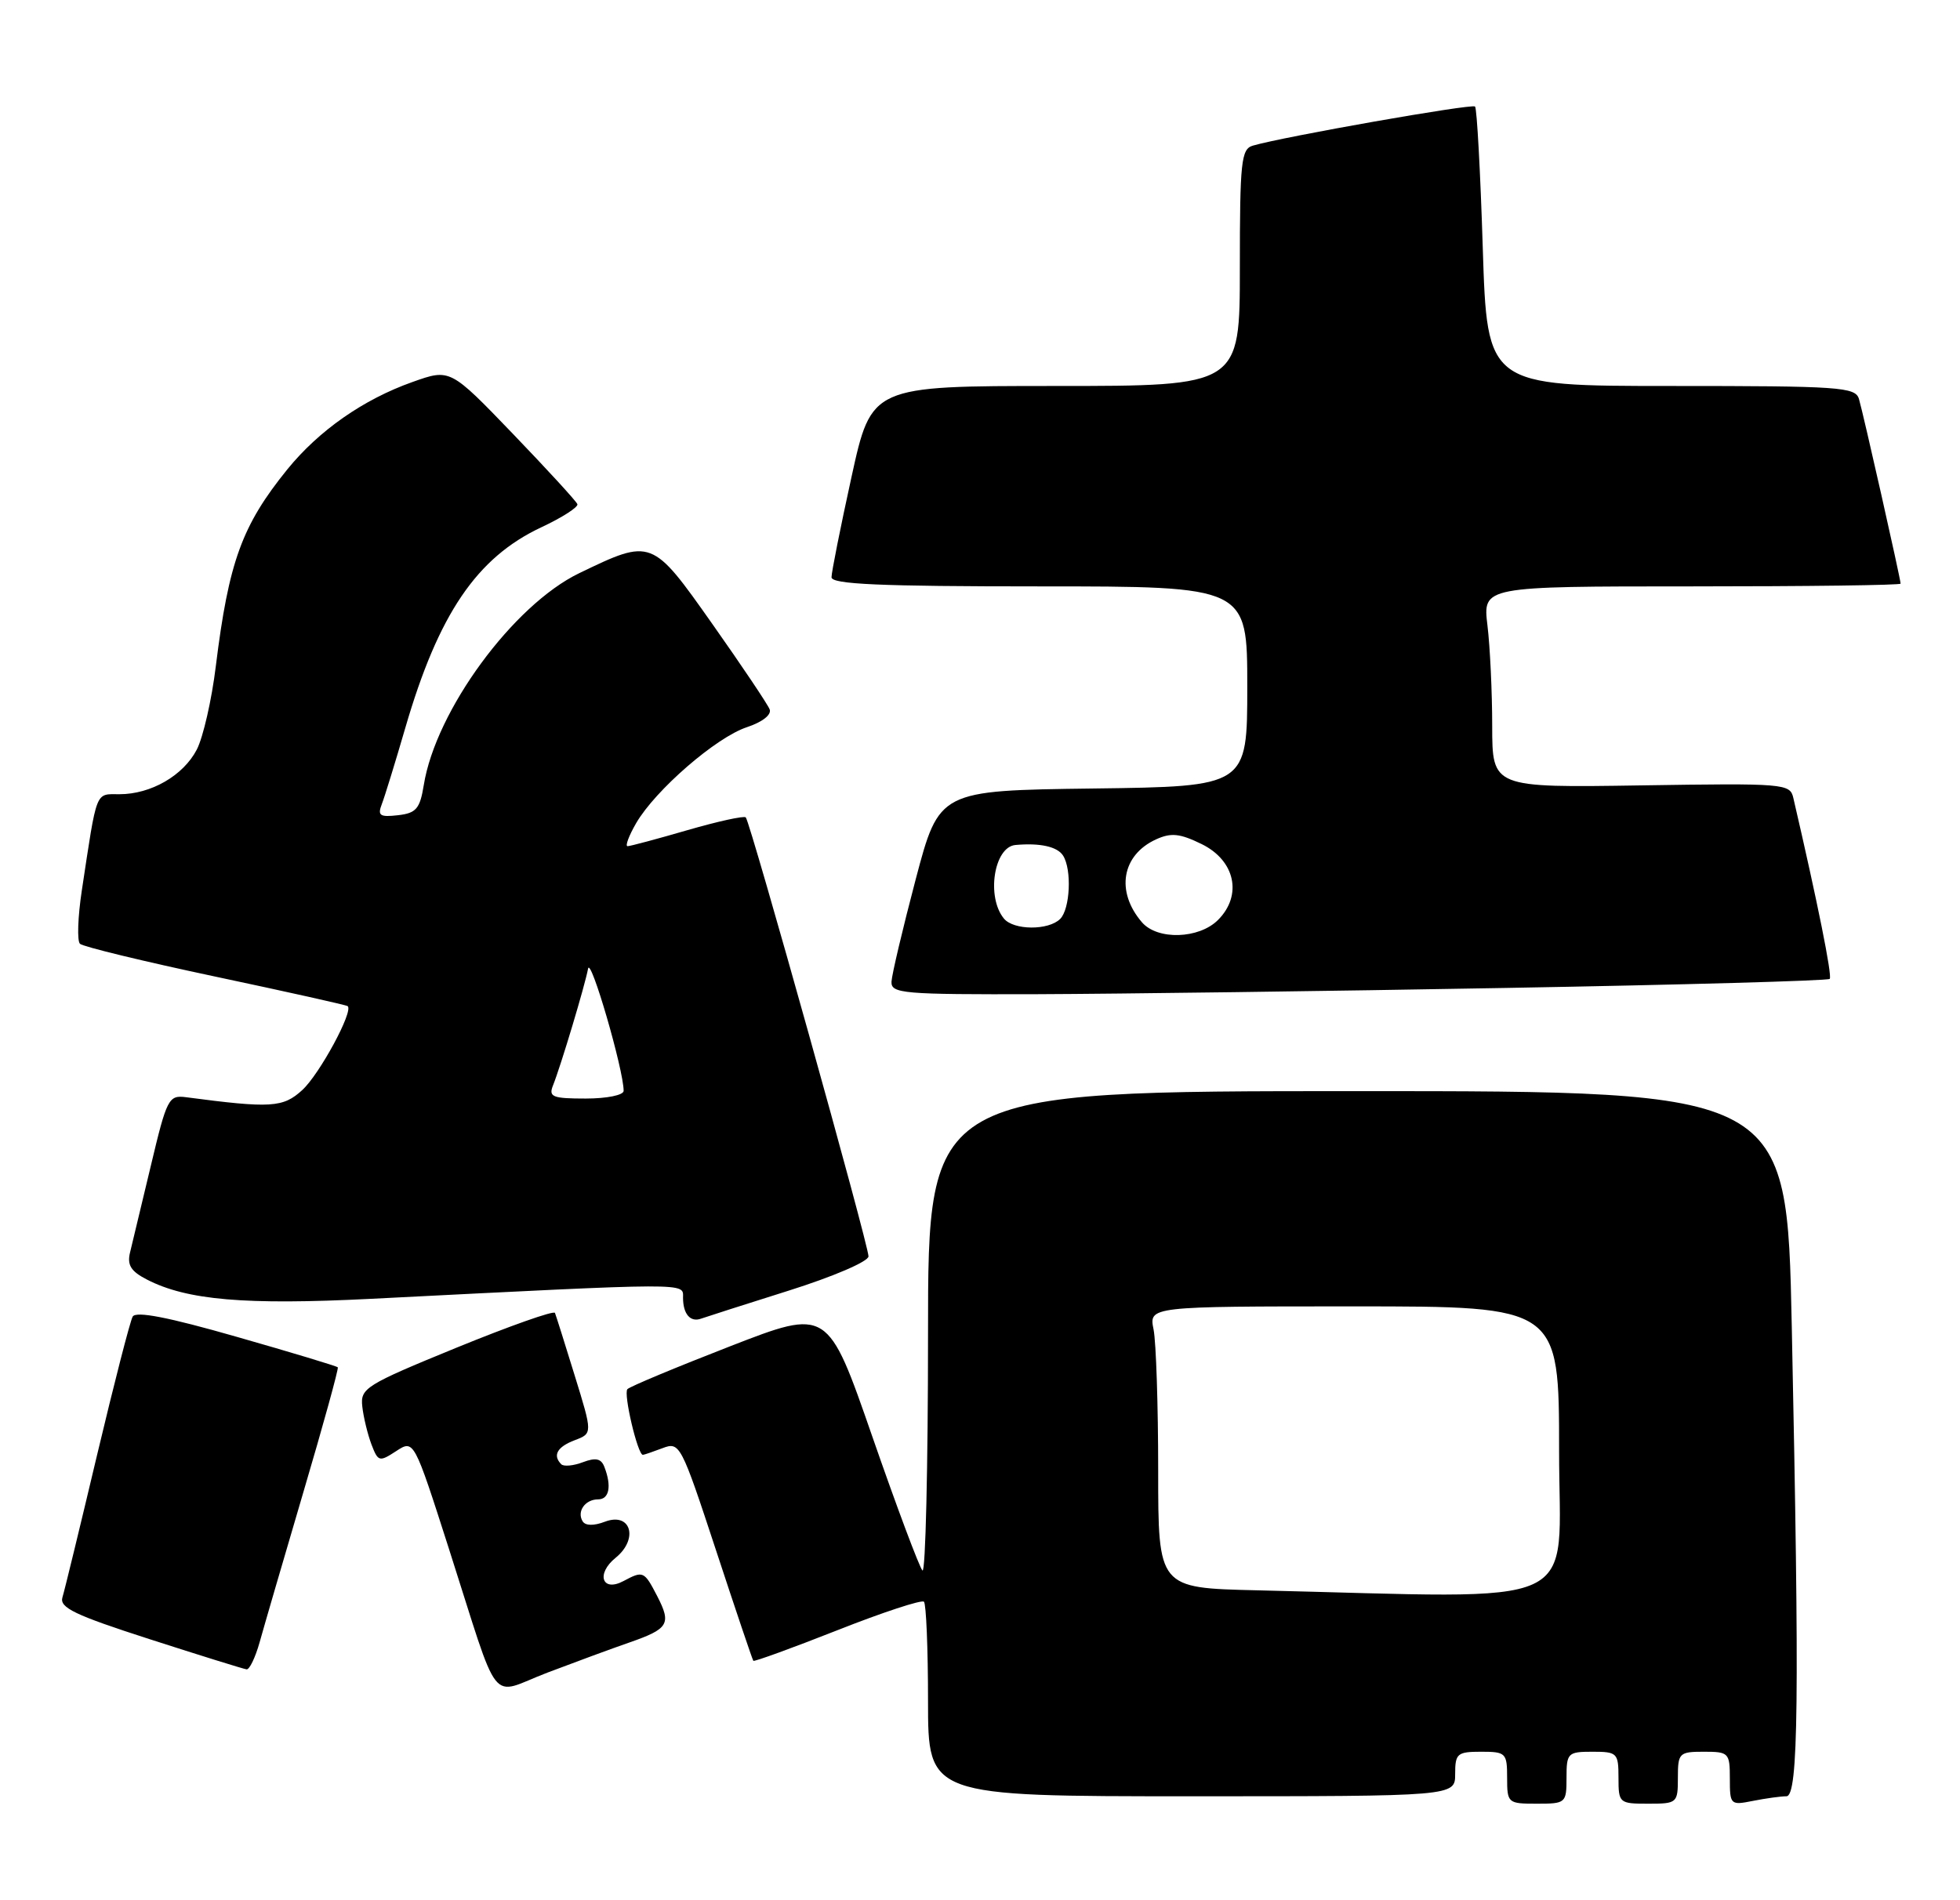 <?xml version="1.0" encoding="UTF-8" standalone="no"?>
<!DOCTYPE svg PUBLIC "-//W3C//DTD SVG 1.1//EN" "http://www.w3.org/Graphics/SVG/1.1/DTD/svg11.dtd" >
<svg xmlns="http://www.w3.org/2000/svg" xmlns:xlink="http://www.w3.org/1999/xlink" version="1.1" viewBox="0 0 264 256">
 <g >
 <path fill="currentColor"
d=" M 211.00 239.50 C 211.00 236.17 211.17 236.00 214.50 236.00 C 217.83 236.00 218.00 236.17 218.00 239.50 C 218.00 242.92 218.10 243.00 222.00 243.00 C 225.90 243.00 226.00 242.92 226.00 239.50 C 226.00 236.17 226.17 236.00 229.50 236.00 C 232.86 236.00 233.00 236.15 233.00 239.62 C 233.00 243.15 233.08 243.23 236.12 242.62 C 237.84 242.28 239.87 242.00 240.62 242.00 C 242.24 242.00 242.39 228.99 241.34 178.66 C 240.68 147.00 240.68 147.00 182.84 147.00 C 125.00 147.00 125.00 147.00 125.00 179.67 C 125.00 197.63 124.66 212.00 124.25 211.58 C 123.84 211.17 120.80 203.06 117.50 193.55 C 111.50 176.26 111.50 176.26 98.33 181.38 C 91.08 184.20 84.86 186.79 84.51 187.15 C 83.94 187.73 85.89 196.00 86.59 196.00 C 86.75 196.00 87.94 195.59 89.24 195.10 C 91.56 194.22 91.73 194.54 96.44 208.85 C 99.09 216.91 101.35 223.61 101.47 223.75 C 101.58 223.89 106.68 222.04 112.79 219.63 C 118.91 217.21 124.15 215.49 124.45 215.79 C 124.75 216.09 125.00 222.11 125.00 229.17 C 125.00 242.00 125.00 242.00 160.50 242.00 C 196.00 242.00 196.00 242.00 196.00 239.00 C 196.00 236.24 196.28 236.00 199.50 236.00 C 202.83 236.00 203.00 236.17 203.00 239.50 C 203.00 242.92 203.10 243.00 207.00 243.00 C 210.90 243.00 211.00 242.92 211.00 239.50 Z  M 84.75 221.29 C 90.06 219.44 90.46 218.79 88.52 215.03 C 86.77 211.65 86.63 211.59 83.99 213.00 C 81.10 214.55 80.24 212.04 82.92 209.87 C 86.05 207.33 84.98 203.68 81.48 205.01 C 79.98 205.58 78.85 205.56 78.48 204.96 C 77.66 203.64 78.81 202.00 80.56 202.00 C 82.06 202.00 82.41 200.23 81.41 197.64 C 80.98 196.50 80.25 196.34 78.52 196.99 C 77.25 197.48 75.93 197.60 75.60 197.27 C 74.41 196.07 75.04 194.93 77.41 194.03 C 79.82 193.12 79.82 193.12 77.41 185.32 C 76.09 181.03 74.89 177.23 74.75 176.88 C 74.61 176.53 68.65 178.64 61.50 181.56 C 49.19 186.60 48.52 187.03 48.80 189.50 C 48.96 190.94 49.52 193.23 50.03 194.59 C 50.93 196.94 51.09 196.98 53.36 195.50 C 55.75 193.94 55.75 193.94 60.45 208.60 C 67.50 230.59 65.75 228.39 73.71 225.35 C 77.45 223.93 82.41 222.10 84.75 221.29 Z  M 34.97 221.25 C 35.54 219.19 38.20 210.07 40.87 201.00 C 43.55 191.93 45.63 184.37 45.50 184.21 C 45.36 184.05 39.24 182.20 31.88 180.10 C 22.64 177.45 18.30 176.61 17.87 177.38 C 17.52 178.00 15.37 186.38 13.08 196.00 C 10.80 205.62 8.70 214.26 8.41 215.20 C 7.99 216.59 10.05 217.58 20.20 220.85 C 26.96 223.03 32.82 224.85 33.21 224.90 C 33.60 224.96 34.39 223.31 34.97 221.25 Z  M 106.23 173.88 C 112.23 171.99 116.98 169.95 116.98 169.26 C 117.00 167.76 101.06 110.73 100.45 110.12 C 100.21 109.88 96.68 110.66 92.60 111.84 C 88.51 113.03 84.88 114.00 84.53 114.00 C 84.18 114.00 84.70 112.60 85.69 110.89 C 88.29 106.42 96.47 99.33 100.60 97.97 C 102.68 97.28 103.94 96.30 103.67 95.57 C 103.41 94.90 99.94 89.72 95.96 84.08 C 87.81 72.52 87.79 72.51 78.02 77.22 C 69.13 81.51 58.69 95.74 57.08 105.77 C 56.56 108.96 56.06 109.55 53.60 109.83 C 51.16 110.11 50.83 109.88 51.43 108.33 C 51.82 107.32 53.24 102.71 54.59 98.07 C 59.05 82.73 64.21 75.12 72.91 71.04 C 75.73 69.72 77.92 68.31 77.77 67.92 C 77.62 67.52 73.70 63.25 69.07 58.43 C 60.63 49.66 60.63 49.66 55.57 51.46 C 48.94 53.81 42.95 58.00 38.69 63.25 C 32.59 70.79 30.81 75.68 29.07 89.74 C 28.52 94.28 27.36 99.33 26.51 100.98 C 24.70 104.48 20.34 107.00 16.09 107.00 C 12.80 107.00 13.10 106.24 11.02 119.97 C 10.48 123.53 10.37 126.76 10.77 127.15 C 11.17 127.54 19.38 129.53 29.00 131.57 C 38.62 133.61 46.65 135.40 46.83 135.55 C 47.64 136.23 43.04 144.72 40.72 146.85 C 38.13 149.23 36.50 149.33 25.05 147.82 C 22.72 147.52 22.47 147.99 20.33 157.00 C 19.08 162.22 17.82 167.50 17.52 168.72 C 17.10 170.42 17.62 171.27 19.78 172.38 C 25.15 175.16 33.01 175.84 49.99 174.98 C 93.42 172.78 92.00 172.79 92.00 174.82 C 92.00 177.04 92.99 178.18 94.44 177.65 C 95.02 177.44 100.33 175.74 106.23 173.88 Z  M 202.75 133.10 C 226.54 132.68 246.20 132.13 246.45 131.88 C 246.82 131.52 244.81 121.53 241.55 107.50 C 241.11 105.57 240.40 105.51 221.04 105.81 C 201.00 106.12 201.00 106.12 200.99 97.81 C 200.99 93.24 200.70 87.14 200.35 84.25 C 199.72 79.00 199.72 79.00 227.86 79.00 C 243.34 79.00 256.00 78.84 256.00 78.63 C 256.00 78.02 250.95 55.61 250.39 53.75 C 249.91 52.14 247.82 52.00 225.09 52.00 C 200.31 52.00 200.31 52.00 199.72 33.40 C 199.40 23.17 198.93 14.60 198.68 14.35 C 198.27 13.94 172.89 18.41 168.75 19.62 C 167.18 20.08 167.00 21.76 167.00 36.07 C 167.00 52.00 167.00 52.00 142.19 52.00 C 117.38 52.00 117.38 52.00 114.69 64.27 C 113.21 71.02 112.00 77.09 112.00 77.77 C 112.00 78.71 118.48 79.00 140.00 79.00 C 168.00 79.00 168.00 79.00 168.00 92.48 C 168.00 105.96 168.00 105.96 147.25 106.23 C 126.50 106.50 126.50 106.50 123.33 118.50 C 121.59 125.10 120.13 131.29 120.08 132.25 C 120.01 133.86 121.55 133.99 139.75 133.94 C 150.61 133.90 178.96 133.53 202.75 133.10 Z  M 169.25 214.25 C 156.00 213.94 156.00 213.94 156.00 198.10 C 156.00 189.38 155.72 180.84 155.38 179.12 C 154.75 176.00 154.75 176.00 182.38 176.00 C 210.00 176.00 210.00 176.00 210.00 195.50 C 210.00 217.24 214.21 215.31 169.25 214.25 Z  M 74.48 146.25 C 75.55 143.57 78.79 132.75 79.21 130.50 C 79.53 128.77 84.00 144.14 84.00 146.96 C 84.00 147.54 81.75 148.00 78.89 148.00 C 74.43 148.00 73.87 147.78 74.48 146.25 Z  M 153.81 124.25 C 150.25 120.11 151.09 115.19 155.72 113.08 C 157.74 112.16 158.92 112.28 161.86 113.72 C 166.37 115.93 167.38 120.62 164.06 123.94 C 161.49 126.51 155.90 126.68 153.81 124.25 Z  M 135.22 123.75 C 132.83 120.84 133.88 114.11 136.77 113.84 C 140.09 113.54 142.42 114.06 143.19 115.27 C 144.39 117.16 144.14 122.46 142.80 123.80 C 141.23 125.37 136.52 125.34 135.22 123.75 Z "/>
</g>
</svg>